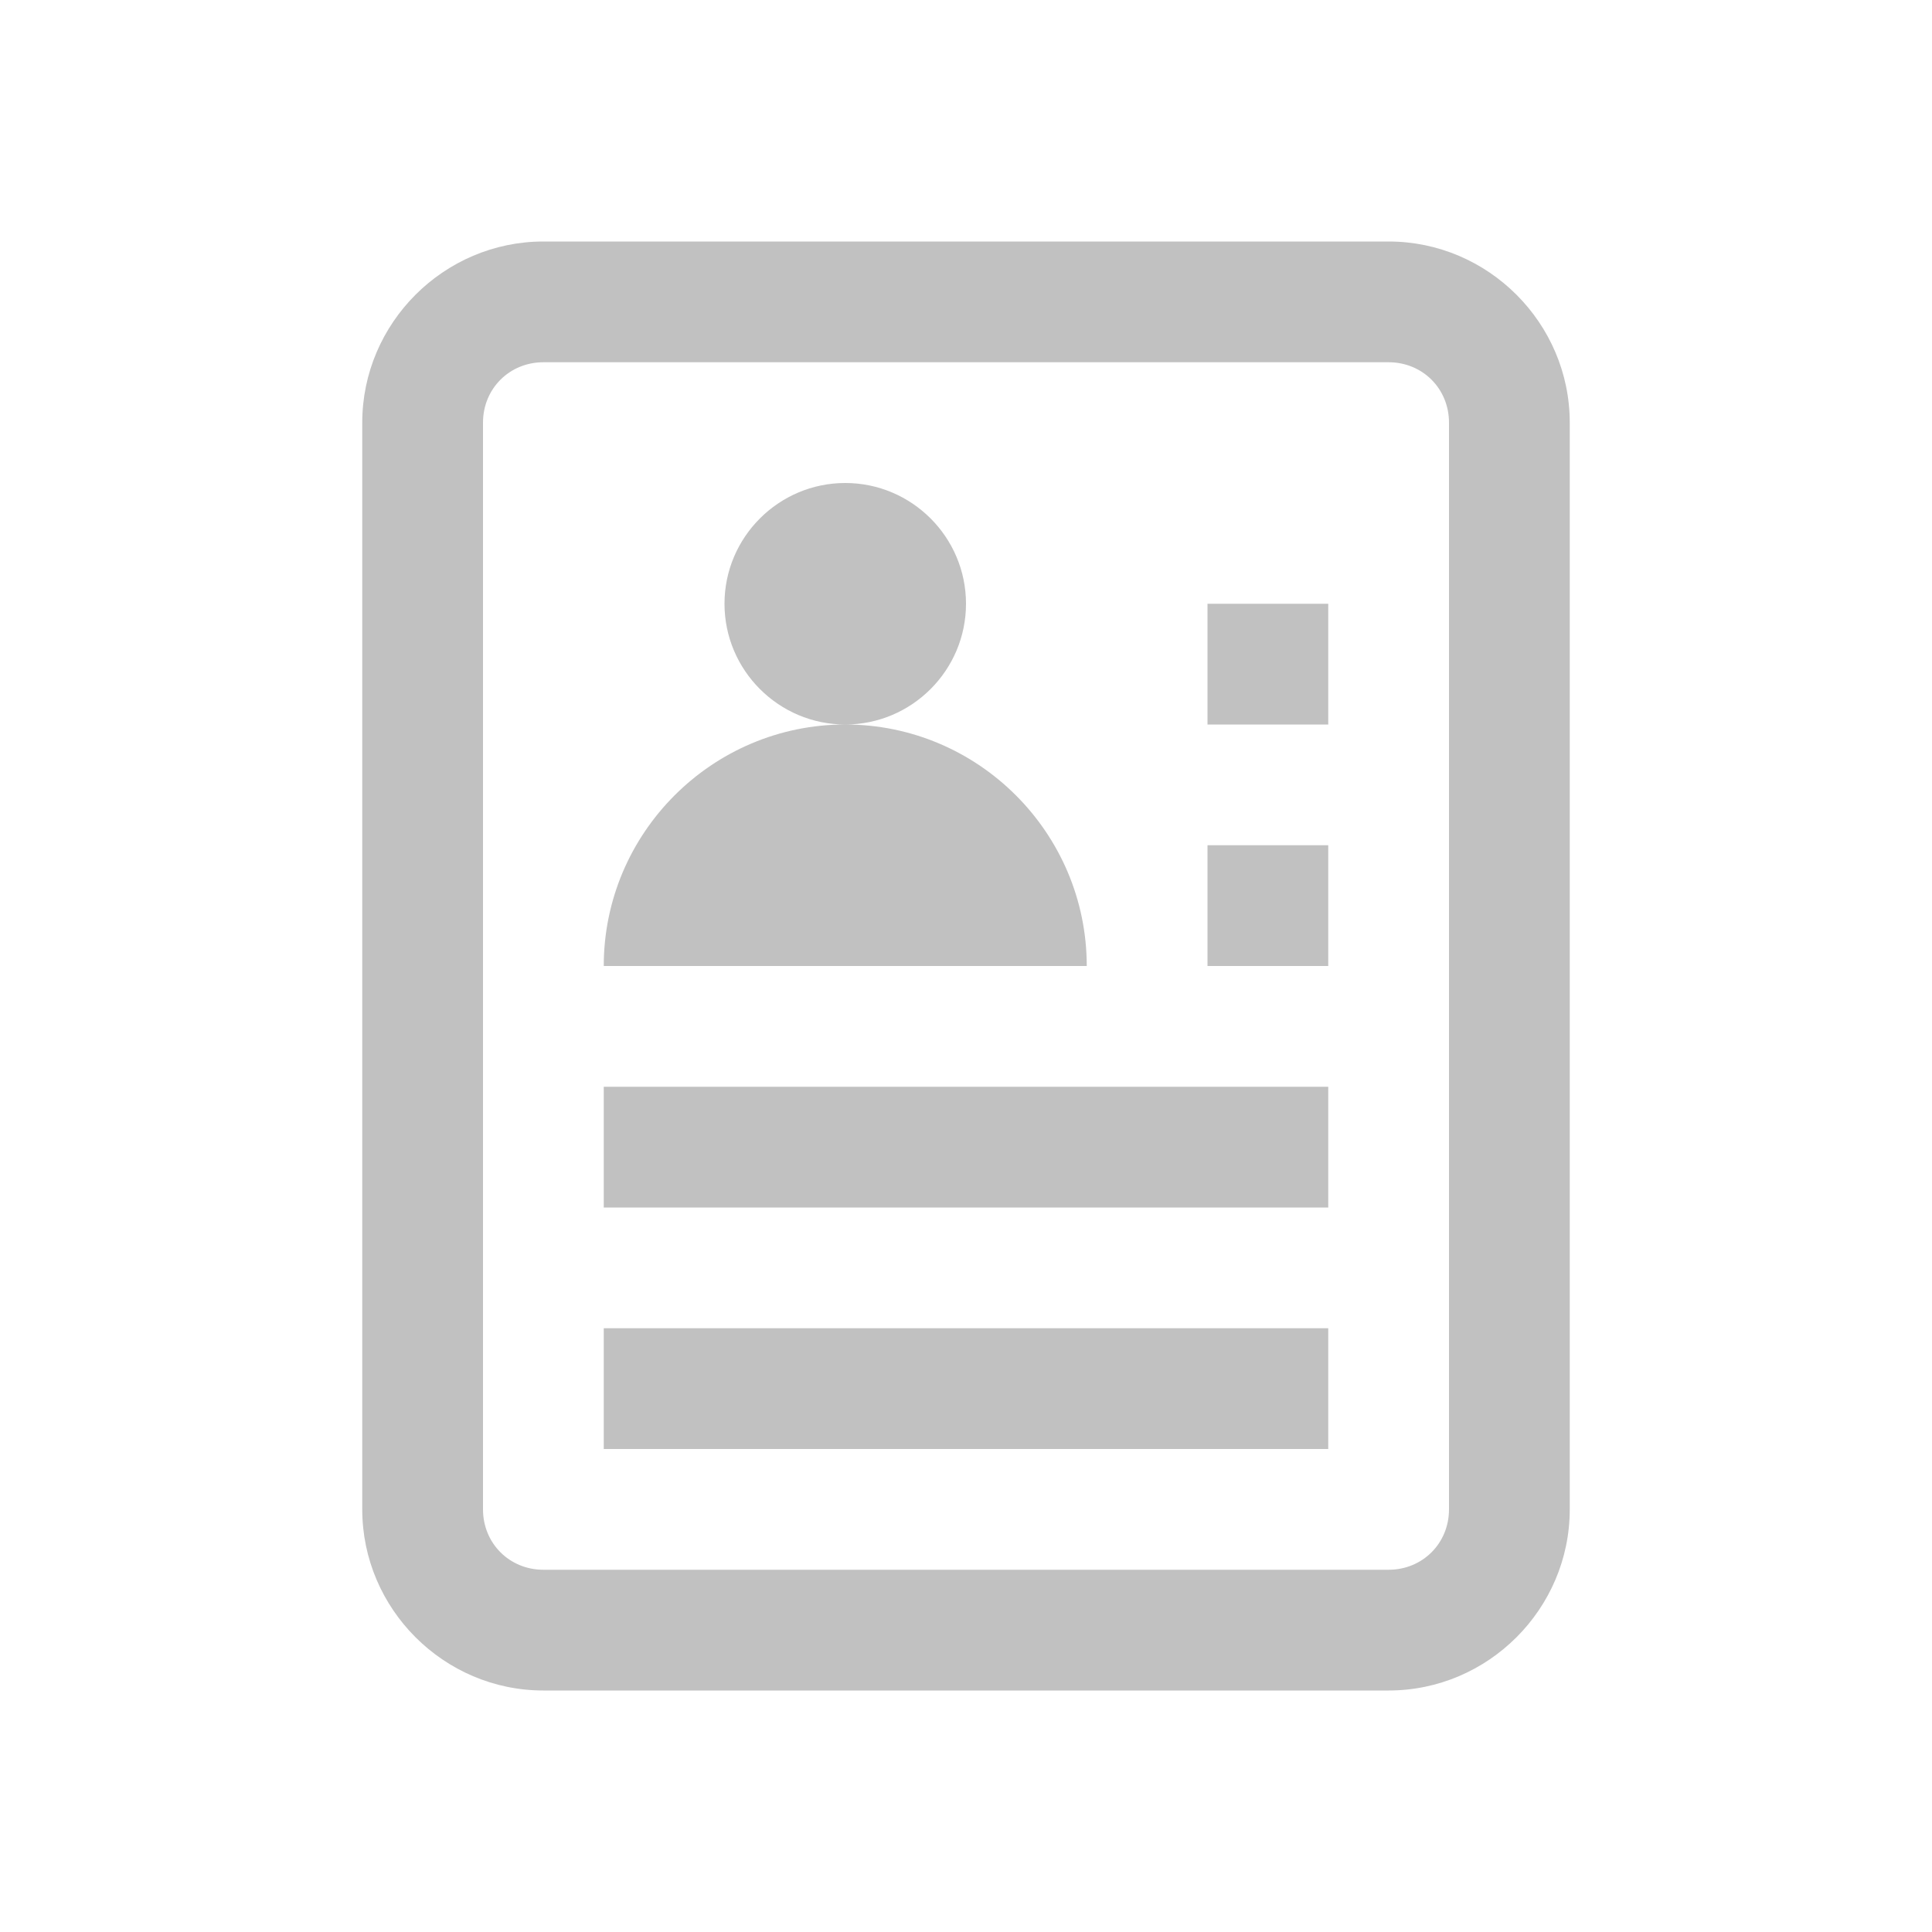 <svg xmlns="http://www.w3.org/2000/svg" xmlns:xlink="http://www.w3.org/1999/xlink" viewBox="0,0,256,256" width="32px" height="32px"><g fill="#c1c1c1" fill-rule="nonzero" stroke="none" stroke-width="1" stroke-linecap="butt" stroke-linejoin="miter" stroke-miterlimit="10" stroke-dasharray="" stroke-dashoffset="0" font-family="none" font-weight="none" font-size="none" text-anchor="none" style="mix-blend-mode: normal"><g transform="scale(16,16)"><path d="M4.5,2c-0.824,0 -1.5,0.676 -1.5,1.5v9c0,0.824 0.676,1.5 1.5,1.5h7c0.824,0 1.5,-0.676 1.5,-1.5v-9c0,-0.824 -0.676,-1.5 -1.5,-1.5zM4.5,3h7c0.281,0 0.5,0.219 0.5,0.5v9c0,0.281 -0.219,0.5 -0.5,0.5h-7c-0.281,0 -0.5,-0.219 -0.5,-0.5v-9c0,-0.281 0.219,-0.5 0.5,-0.5zM7,4c-0.551,0 -1,0.449 -1,1c0,0.551 0.449,1 1,1c0.551,0 1,-0.449 1,-1c0,-0.551 -0.449,-1 -1,-1zM7,6c-1.102,0 -2,0.898 -2,2h4c0,-1.102 -0.898,-2 -2,-2zM10,5v1h1v-1zM10,7v1h1v-1zM5,9v1h6v-1zM5,11v1h6v-1z"></path></g></g></svg>
